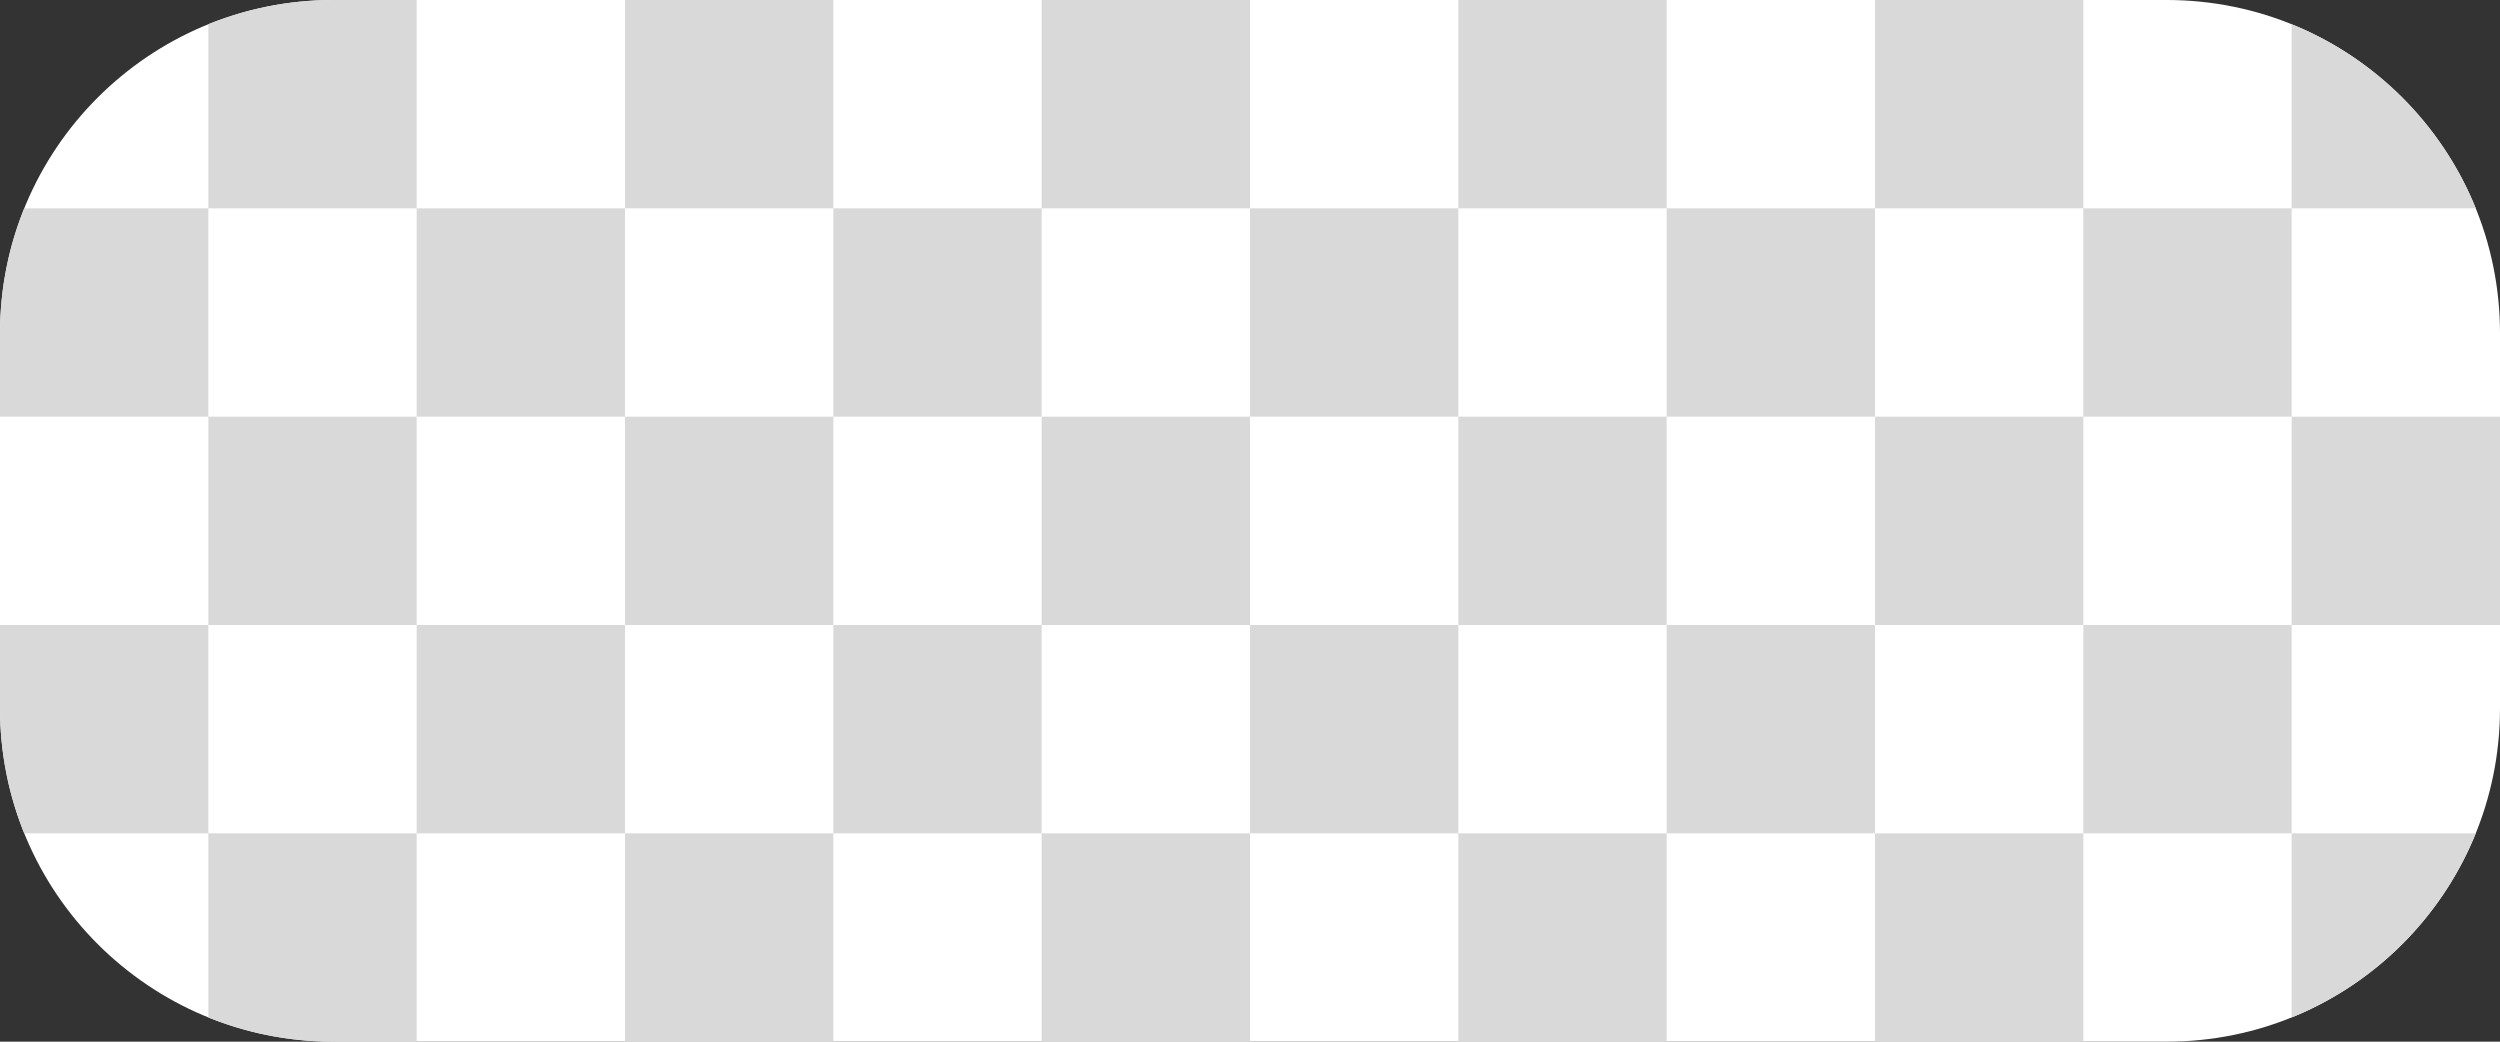 <svg width="60" height="25" viewBox="0 0 60 25" fill="none" xmlns="http://www.w3.org/2000/svg">
<rect x="0" y="0" width="60" height="25" fill="#333333" stroke="none"/>
<g clip-path="url(#clip0_10670_21313)">
<path d="M0 8C0 3.582 3.582 0 8 0H52C56.418 0 60 3.582 60 8V17C60 21.418 56.418 25 52 25H8C3.582 25 0 21.418 0 17V8Z" fill="white"/>
<path fill-rule="evenodd" clip-rule="evenodd" d="M0.582 5C0.207 5.926 0 6.939 0 8V10H5V15H0V17C0 18.061 0.207 19.074 0.582 20H5V24.419C5.926 24.794 6.939 25 8 25H10V20H15V25H20V20H25V25H30V20H35V25H40V20H45V25H50V20H55V24.419C57.005 23.607 58.607 22.005 59.419 20H55V15H60V10H55V5H59.419C58.607 2.995 57.005 1.393 55 0.582V5H50V0H45V5H40V0H35V5H30V0H25V5H20V0H15V5H10V0H8C6.939 0 5.926 0.207 5 0.582V5H0.582ZM10 10V5H5V10H10ZM15 10H10V15H5V20H10V15H15V20H20V15H25V20H30V15H35V20H40V15H45V20H50V15H55V10H50V5H45V10H40V5H35V10H30V5H25V10H20V5H15V10ZM15 10V15H20V10H15ZM25 10H30V15H25V10ZM35 10H40V15H35V10ZM45 10H50V15H45V10Z" fill="#D9D9D9"/>
</g>
<defs>
<clipPath id="clip0_10670_21313">
<rect width="60" height="25" fill="white"/>
</clipPath>
</defs>
</svg>
